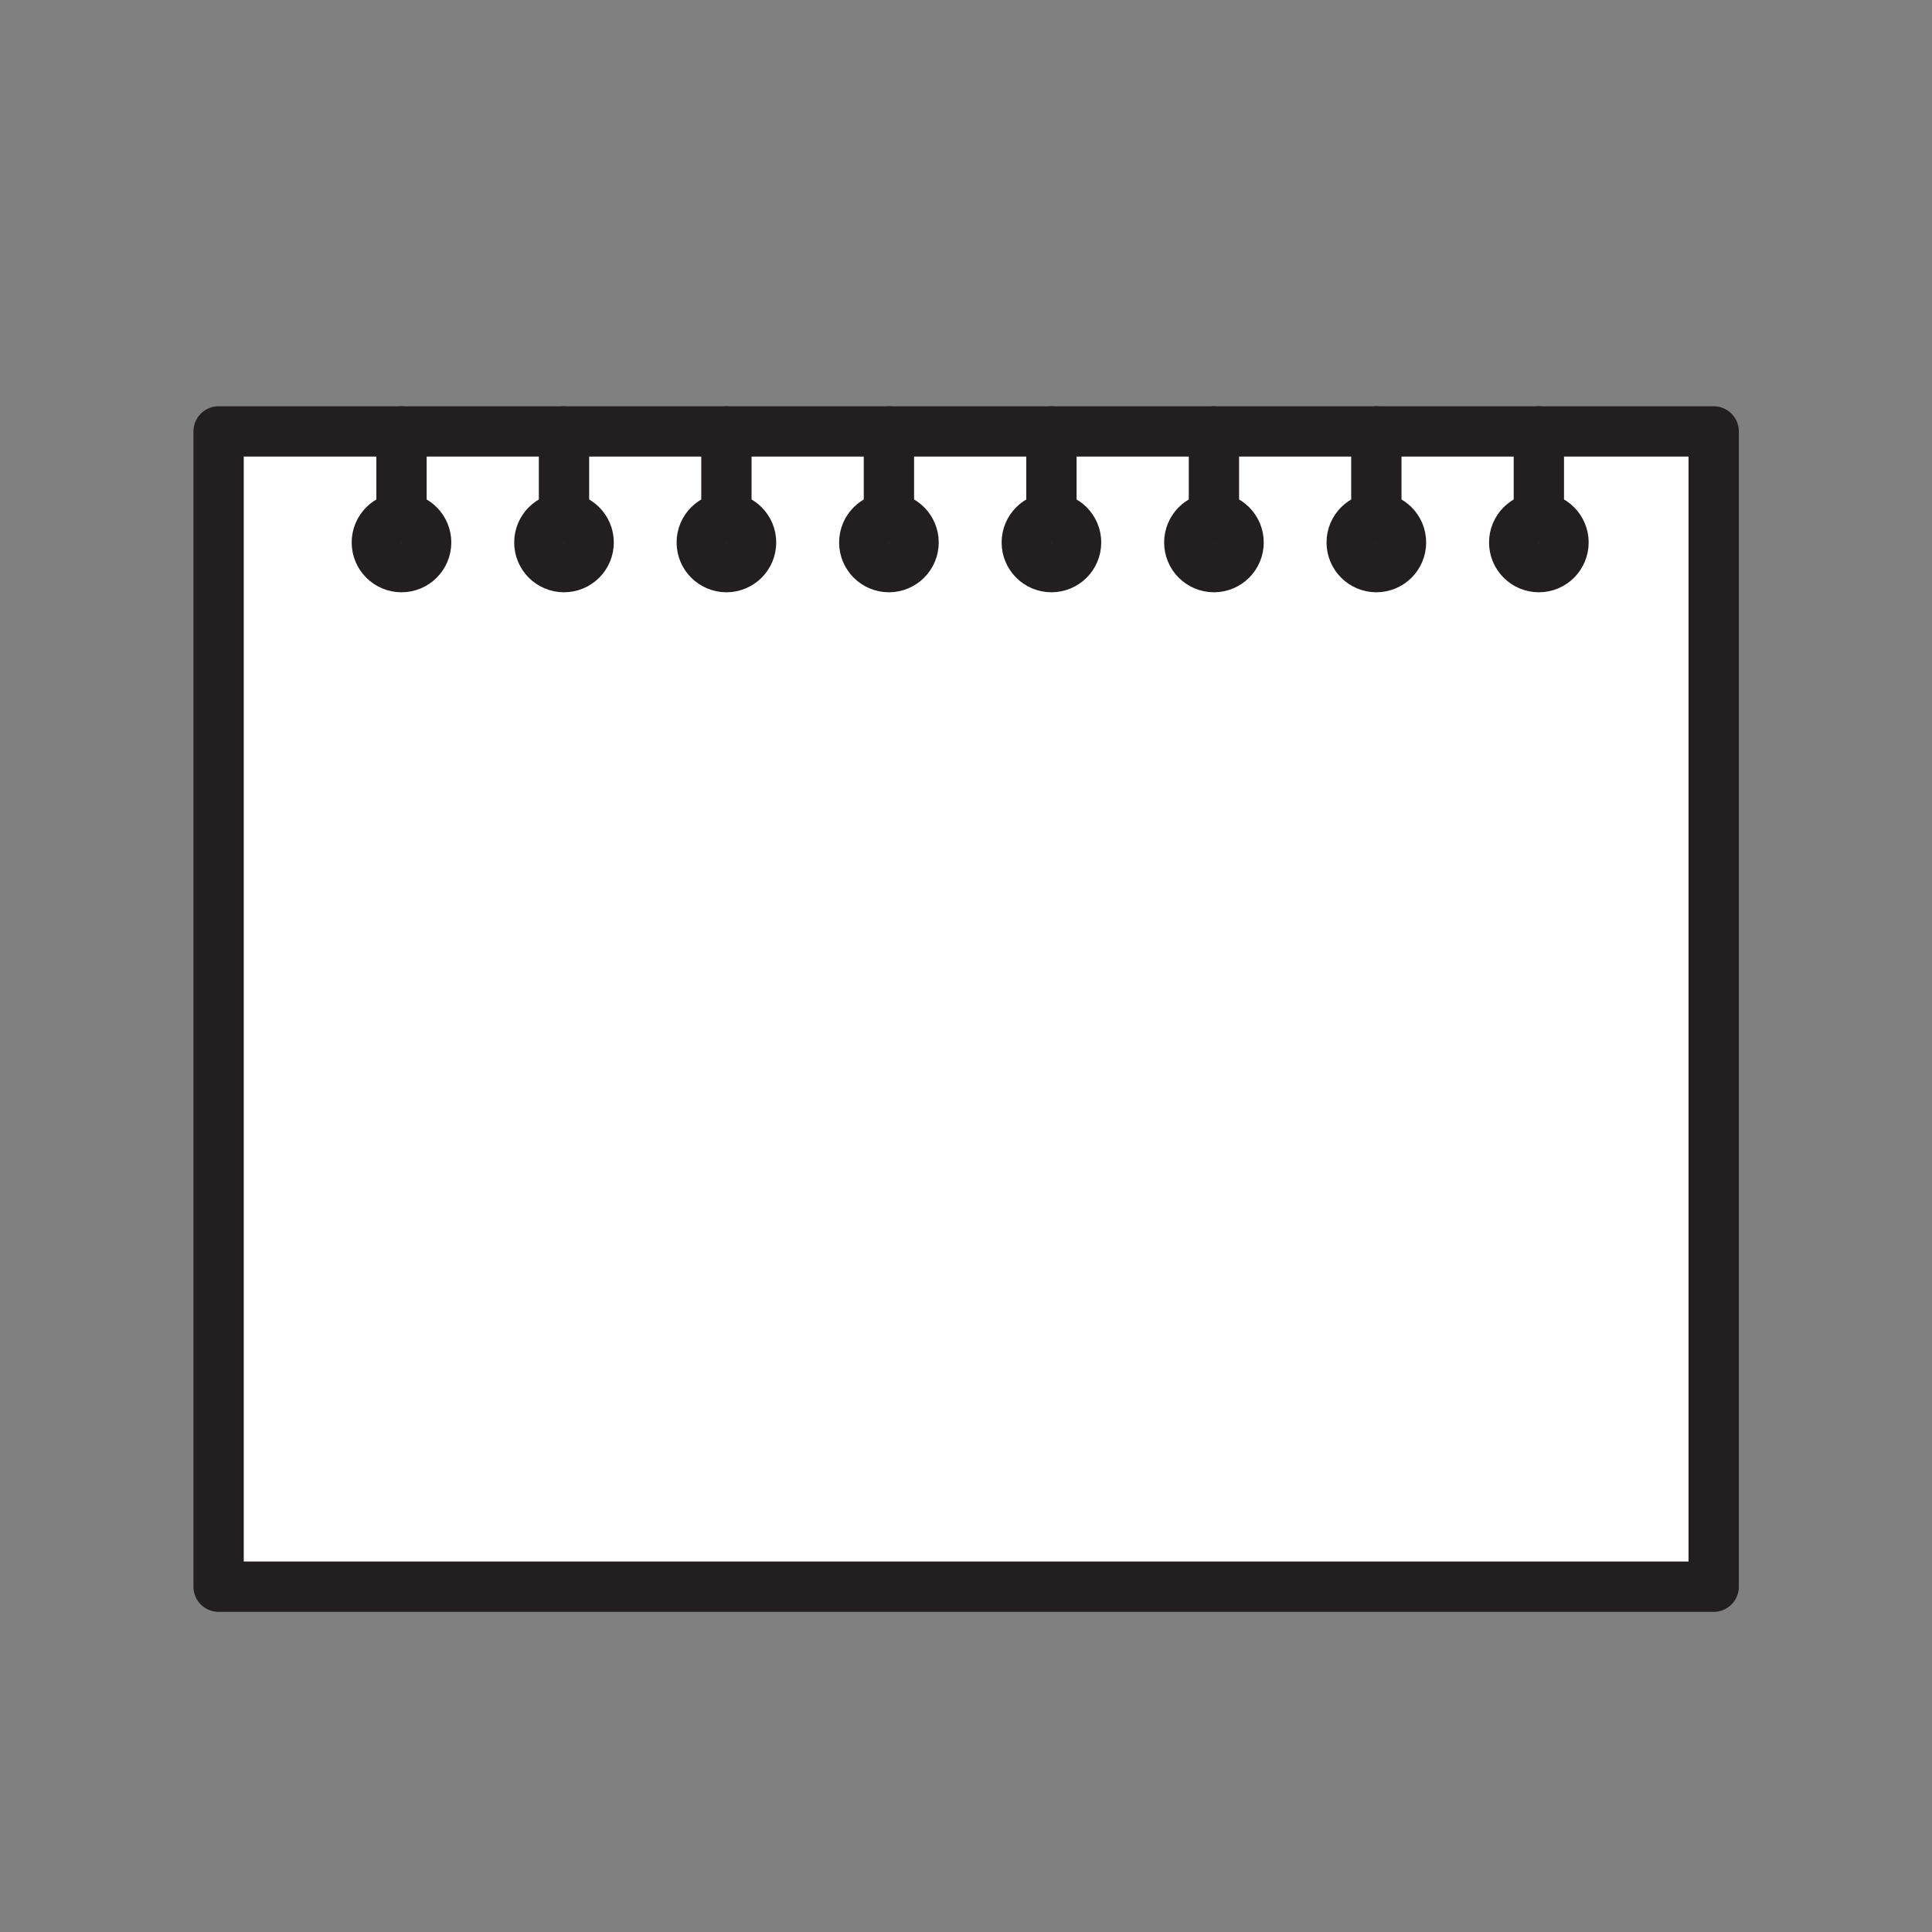 <svg xmlns="http://www.w3.org/2000/svg" viewBox="0 0 1920 1920">
    <rect x="0" y="0" width="1920" height="1920" fill="#808080" stroke="none"/>
    <style>
        .st0{fill:#fff}.st1{fill:none;stroke:#231f20;stroke-width:50;stroke-linecap:round;stroke-linejoin:round;stroke-miterlimit:10}
    </style>
    <path class="st0" d="M217.2 428.7v1148.1H1703V428.7H217.2zM399 563.6c-13.5 0-24.5-11-24.5-24.5s11-24.5 24.5-24.5 24.5 11 24.5 24.5-11 24.5-24.5 24.5zm161.5 0c-13.5 0-24.5-11-24.5-24.5s11-24.5 24.5-24.5 24.5 11 24.5 24.5-11 24.5-24.5 24.5zm161.4 0c-13.5 0-24.5-11-24.5-24.5s11-24.5 24.5-24.5 24.5 11 24.5 24.5-10.9 24.5-24.5 24.5zm161.5 0c-13.5 0-24.5-11-24.5-24.5s11-24.5 24.5-24.5 24.5 11 24.5 24.5-11 24.5-24.5 24.5zm161.5 0c-13.5 0-24.5-11-24.5-24.5s11-24.5 24.5-24.5 24.5 11 24.5 24.5-11 24.5-24.5 24.5zm161.5 0c-13.5 0-24.5-11-24.5-24.5s11-24.5 24.5-24.5 24.5 11 24.5 24.5-11 24.5-24.5 24.5zm161.4 0c-13.5 0-24.5-11-24.5-24.5s11-24.5 24.5-24.5 24.5 11 24.5 24.5-10.9 24.5-24.5 24.5zm161.5 0c-13.5 0-24.5-11-24.5-24.5s11-24.5 24.5-24.5 24.5 11 24.5 24.5-11 24.5-24.5 24.5z" id="Layer_7"/>
    <g id="STROKES">
        <path transform="rotate(90 960.145 1002.79)" class="st1" d="M386.1 259.9h1148.1v1485.8H386.1z"/>
        <circle class="st1" cx="1529.3" cy="539.1" r="24.5"/>
        <path class="st1" d="M1529.3 514.6v-85.9"/>
        <circle class="st1" cx="1367.8" cy="539.1" r="24.5"/>
        <path class="st1" d="M1367.8 514.6v-85.9"/>
        <circle class="st1" cx="1206.4" cy="539.1" r="24.5"/>
        <path class="st1" d="M1206.4 514.6v-85.9"/>
        <circle class="st1" cx="1044.9" cy="539.1" r="24.5"/>
        <path class="st1" d="M1044.9 514.6v-85.9"/>
        <circle class="st1" cx="883.4" cy="539.1" r="24.5"/>
        <path class="st1" d="M883.4 514.6v-85.9"/>
        <circle class="st1" cx="721.9" cy="539.1" r="24.5"/>
        <path class="st1" d="M721.9 514.6v-85.9"/>
        <circle class="st1" cx="560.5" cy="539.1" r="24.5"/>
        <path class="st1" d="M560.5 514.6v-85.9"/>
        <circle class="st1" cx="399" cy="539.1" r="24.5"/>
        <path class="st1" d="M399 514.6v-85.9"/>
    </g>
</svg>
